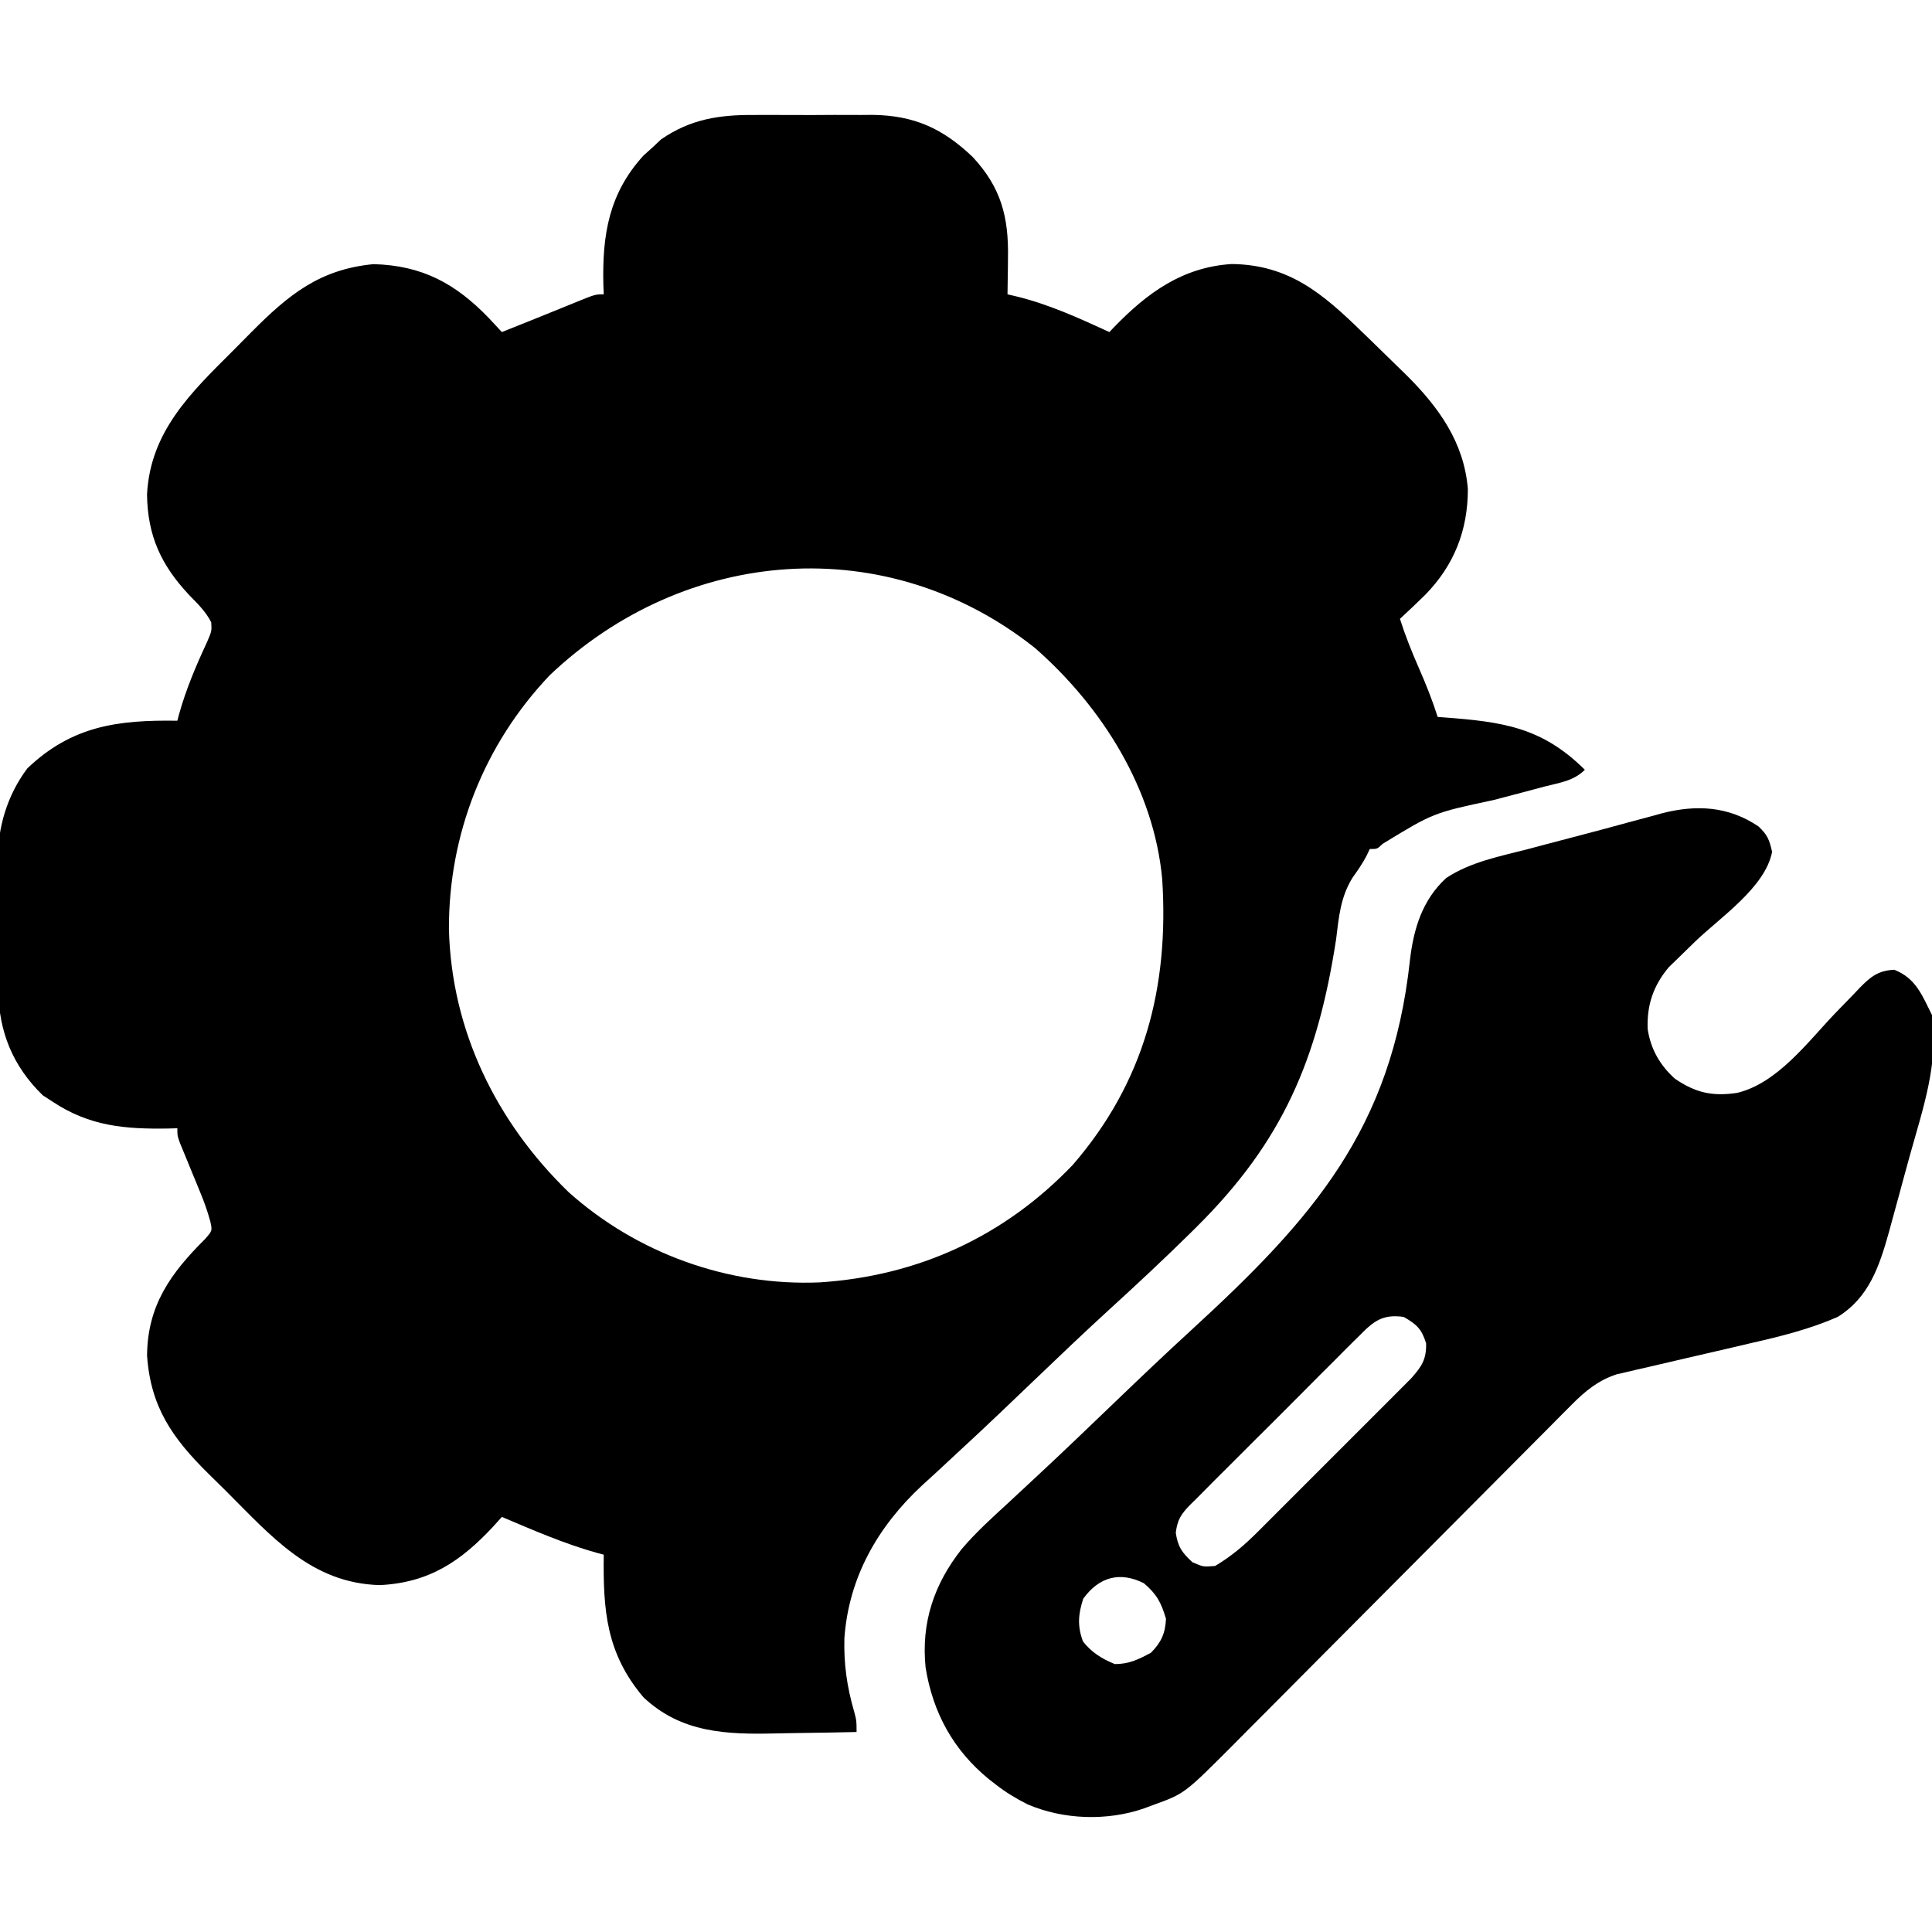 <?xml version="1.0" encoding="UTF-8"?>
<svg version="1.1" xmlns="http://www.w3.org/2000/svg" width="512" height="512">
<path d="M0 0 C1.116 -0.004 2.233 -0.008 3.383 -0.012 C5.729 -0.014 8.076 -0.007 10.422 0.01 C13.99 0.031 17.557 0.01 21.125 -0.016 C23.417 -0.013 25.708 -0.008 28 0 C29.582 -0.012 29.582 -0.012 31.195 -0.025 C42.251 0.114 49.848 3.557 57.801 11.16 C65.314 19.261 67.326 27.047 67.125 37.906 C67.116 38.833 67.107 39.76 67.098 40.715 C67.074 42.987 67.041 45.259 67 47.531 C67.681 47.69 68.362 47.849 69.063 48.012 C77.843 50.108 85.828 53.789 94 57.531 C94.412 57.096 94.825 56.66 95.25 56.211 C104.069 47.117 113.378 40.318 126.43 39.5 C141.63 39.685 150.59 47.384 161 57.531 C162.088 58.581 162.088 58.581 163.199 59.652 C165.602 61.976 167.991 64.313 170.375 66.656 C171.136 67.396 171.897 68.135 172.681 68.897 C181.271 77.438 187.997 86.751 188.996 99.117 C189.014 110.081 185.337 119.35 177.719 127.145 C175.518 129.318 173.275 131.436 171 133.531 C172.415 137.995 174.119 142.244 176 146.531 C177.881 150.819 179.585 155.067 181 159.531 C181.553 159.571 182.107 159.611 182.677 159.651 C198.147 160.817 208.626 162.212 220 173.531 C217.043 176.488 213.353 176.941 209.406 177.957 C207.635 178.429 205.865 178.901 204.094 179.373 C201.308 180.107 198.522 180.838 195.734 181.564 C179.869 184.945 179.869 184.945 166.381 193.177 C165 194.531 165 194.531 163 194.531 C162.722 195.119 162.443 195.707 162.157 196.312 C161.076 198.385 159.858 200.14 158.495 202.033 C155.228 207.227 154.816 212.51 154.076 218.502 C149.178 250.234 140.002 272.001 117.031 294.754 C116.467 295.313 115.902 295.872 115.321 296.449 C108.358 303.309 101.216 309.964 93.996 316.551 C87.183 322.773 80.518 329.147 73.852 335.525 C71.49 337.784 69.127 340.043 66.764 342.3 C66.191 342.847 65.618 343.394 65.028 343.957 C61.139 347.663 57.212 351.324 53.265 354.968 C51.704 356.417 50.143 357.868 48.583 359.319 C47.165 360.631 45.735 361.93 44.304 363.229 C32.598 374.128 24.931 387.562 23.777 403.633 C23.589 410.49 24.437 416.485 26.344 423.07 C27 425.531 27 425.531 27 428.531 C21.666 428.656 16.332 428.746 10.997 428.806 C9.187 428.831 7.377 428.865 5.568 428.908 C-7.408 429.213 -19.446 428.799 -29.473 419.336 C-39.374 407.637 -40.184 396.24 -40 381.531 C-40.525 381.396 -41.049 381.261 -41.59 381.121 C-50.358 378.685 -58.635 375.073 -67 371.531 C-68.091 372.744 -68.091 372.744 -69.203 373.98 C-77.823 383.264 -86.245 388.961 -99.34 389.602 C-117.59 389.119 -128.151 376.573 -140.306 364.465 C-141.822 362.96 -143.347 361.465 -144.873 359.971 C-154.364 350.582 -160.1 342.351 -161.027 328.758 C-160.915 315.451 -154.754 306.941 -145.695 297.926 C-143.715 295.695 -143.715 295.695 -144.279 293.181 C-144.981 290.601 -145.827 288.209 -146.848 285.738 C-147.205 284.861 -147.563 283.984 -147.932 283.08 C-148.305 282.177 -148.678 281.274 -149.062 280.344 C-149.807 278.539 -150.548 276.733 -151.285 274.926 C-151.614 274.13 -151.943 273.335 -152.281 272.515 C-153 270.531 -153 270.531 -153 268.531 C-153.811 268.554 -154.622 268.578 -155.457 268.602 C-166.955 268.789 -176.261 267.971 -186 261.531 C-186.887 260.954 -187.774 260.376 -188.688 259.781 C-196.629 252.055 -200.294 242.943 -200.468 232.004 C-200.468 230.946 -200.469 229.887 -200.469 228.797 C-200.476 227.682 -200.484 226.568 -200.492 225.42 C-200.503 223.07 -200.505 220.72 -200.501 218.37 C-200.5 214.806 -200.542 211.244 -200.586 207.68 C-200.591 205.385 -200.594 203.091 -200.594 200.797 C-200.61 199.746 -200.627 198.696 -200.643 197.614 C-200.562 188.746 -198.142 180.341 -192.75 173.156 C-180.926 161.87 -168.757 160.295 -153 160.531 C-152.853 159.972 -152.706 159.412 -152.555 158.836 C-150.678 152.128 -148.043 145.933 -145.109 139.633 C-143.876 136.753 -143.876 136.753 -144.027 134.445 C-145.485 131.578 -147.572 129.577 -149.812 127.281 C-157.266 119.355 -160.906 111.56 -161.035 100.543 C-160.169 83.917 -149.484 73.655 -138.285 62.501 C-136.626 60.845 -134.981 59.176 -133.336 57.506 C-123.542 47.65 -115.289 40.886 -101 39.531 C-87.99 39.886 -79.194 44.747 -70.402 53.873 C-69.259 55.084 -68.128 56.306 -67 57.531 C-66.452 57.312 -65.904 57.093 -65.34 56.867 C-63.632 56.184 -61.923 55.502 -60.215 54.82 C-57.829 53.864 -55.447 52.9 -53.066 51.93 C-52.394 51.657 -51.722 51.385 -51.03 51.104 C-49.686 50.56 -48.344 50.012 -47.004 49.462 C-42.225 47.531 -42.225 47.531 -40 47.531 C-40.035 46.66 -40.07 45.788 -40.105 44.891 C-40.407 31.619 -38.587 20.777 -29.5 10.781 C-28.675 10.039 -27.85 9.296 -27 8.531 C-26.278 7.851 -25.556 7.17 -24.812 6.469 C-16.977 1.071 -9.345 -0.072 0 0 Z M-54.312 148.469 C-71.711 166.779 -81.123 190.647 -81.031 215.82 C-80.339 242.659 -68.504 266.857 -49.328 285.445 C-31.199 301.689 -7.012 310.408 17.246 309.375 C43.324 307.684 66.231 297.163 84.312 278.219 C103.314 256.253 109.824 231.127 108 202.531 C105.8 178.624 92.069 156.869 74.312 141.281 C34.92 109.981 -18.448 114.414 -54.312 148.469 Z " fill="#000000" transform="translate(200,30.469)"/>
<path d="M0 0 C2.412 2.261 2.895 3.536 3.625 6.75 C1.824 16.118 -10.016 24.034 -16.759 30.512 C-18.229 31.927 -19.685 33.355 -21.141 34.785 C-22.433 36.036 -22.433 36.036 -23.751 37.313 C-27.856 42.218 -29.598 47.342 -29.348 53.73 C-28.534 59.044 -26.105 63.293 -22.125 66.875 C-16.635 70.608 -12.217 71.588 -5.688 70.635 C5.025 68.104 13.13 57.055 20.436 49.427 C22.069 47.728 23.713 46.041 25.359 44.355 C25.852 43.833 26.345 43.31 26.853 42.771 C29.746 39.817 31.802 38.187 36 38 C41.726 40.235 43.385 44.769 46 50 C47.816 62.639 43.599 74.804 40.238 86.833 C39.248 90.382 38.286 93.938 37.328 97.496 C36.705 99.776 36.08 102.056 35.453 104.336 C35.168 105.388 34.882 106.44 34.588 107.525 C32.045 116.564 29.336 124.83 21 130 C13.656 133.22 5.958 135.136 -1.836 136.91 C-4.056 137.43 -6.276 137.95 -8.496 138.471 C-11.952 139.272 -15.408 140.07 -18.865 140.866 C-22.232 141.645 -25.596 142.433 -28.961 143.223 C-29.994 143.457 -31.028 143.692 -32.092 143.933 C-33.058 144.16 -34.023 144.387 -35.017 144.621 C-35.861 144.816 -36.705 145.01 -37.575 145.211 C-42.428 146.79 -45.862 149.613 -49.42 153.193 C-50.273 154.046 -51.127 154.9 -52.006 155.78 C-52.93 156.713 -53.853 157.647 -54.804 158.609 C-55.796 159.605 -56.789 160.6 -57.782 161.596 C-59.916 163.735 -62.046 165.878 -64.174 168.024 C-67.544 171.421 -70.922 174.811 -74.301 178.199 C-82.086 186.008 -89.862 193.828 -97.637 201.647 C-104.757 208.808 -111.879 215.966 -119.009 223.116 C-122.363 226.479 -125.711 229.847 -129.056 233.219 C-131.145 235.324 -133.239 237.424 -135.334 239.523 C-136.755 240.95 -138.171 242.382 -139.587 243.814 C-152.117 256.345 -152.117 256.345 -160.312 259.312 C-161.134 259.618 -161.955 259.924 -162.801 260.238 C-172.623 263.64 -184.217 263.263 -193.781 259.129 C-196.75 257.618 -199.365 256.049 -202 254 C-202.953 253.261 -202.953 253.261 -203.926 252.508 C-213.362 244.796 -218.774 234.907 -220.711 222.891 C-221.906 210.943 -218.457 200.804 -211.127 191.496 C-207.378 187.096 -203.135 183.255 -198.881 179.352 C-196.821 177.441 -194.766 175.526 -192.71 173.612 C-191.904 172.863 -191.904 172.863 -191.081 172.099 C-184.079 165.587 -177.187 158.959 -170.291 152.335 C-163.622 145.928 -156.925 139.562 -150.105 133.315 C-118.043 103.893 -97.229 80.203 -92.363 35.57 C-91.405 27.219 -89.113 19.532 -82.75 13.688 C-76.32 9.409 -68.389 7.909 -61 6 C-59.383 5.57 -57.767 5.14 -56.151 4.708 C-52.936 3.852 -49.718 3.008 -46.497 2.173 C-42.538 1.146 -38.592 0.073 -34.648 -1.012 C-32.558 -1.572 -30.467 -2.131 -28.375 -2.688 C-27.455 -2.943 -26.534 -3.199 -25.586 -3.463 C-16.468 -5.804 -7.966 -5.368 0 0 Z M-105.638 134.862 C-106.166 135.379 -106.693 135.896 -107.237 136.429 C-108.973 138.138 -110.686 139.869 -112.398 141.602 C-113.6 142.799 -114.802 143.995 -116.005 145.191 C-118.521 147.698 -121.026 150.216 -123.524 152.742 C-126.725 155.977 -129.952 159.185 -133.189 162.385 C-135.675 164.85 -138.148 167.329 -140.616 169.813 C-141.8 171.001 -142.989 172.186 -144.183 173.365 C-145.85 175.017 -147.496 176.686 -149.138 178.362 C-149.634 178.845 -150.129 179.329 -150.64 179.827 C-153.022 182.299 -153.966 183.732 -154.405 187.177 C-153.87 190.906 -152.761 192.457 -150 195 C-147.147 196.253 -147.147 196.253 -144 196 C-139.798 193.513 -136.391 190.643 -132.944 187.203 C-132.479 186.741 -132.013 186.278 -131.533 185.802 C-130.012 184.29 -128.498 182.77 -126.984 181.25 C-125.922 180.189 -124.859 179.128 -123.796 178.067 C-121.577 175.852 -119.362 173.632 -117.149 171.41 C-114.316 168.565 -111.474 165.73 -108.629 162.897 C-106.436 160.711 -104.248 158.52 -102.061 156.328 C-101.015 155.281 -99.967 154.235 -98.917 153.19 C-97.453 151.73 -95.995 150.265 -94.538 148.797 C-93.708 147.965 -92.878 147.133 -92.022 146.276 C-89.219 143.121 -87.974 141.249 -88.062 137 C-89.261 133.166 -90.542 131.998 -94 130 C-99.513 129.208 -101.95 131.081 -105.638 134.862 Z M-178.938 204.688 C-180.259 208.806 -180.523 211.91 -179 216 C-176.722 218.917 -173.989 220.594 -170.562 222 C-166.801 222 -164.288 220.766 -161 219 C-158.28 216.28 -157.179 213.848 -157 210 C-158.283 205.697 -159.434 203.48 -162.875 200.562 C-169.182 197.409 -174.735 198.859 -178.938 204.688 Z " fill="#000000" transform="translate(466,219)"/>
</svg>
